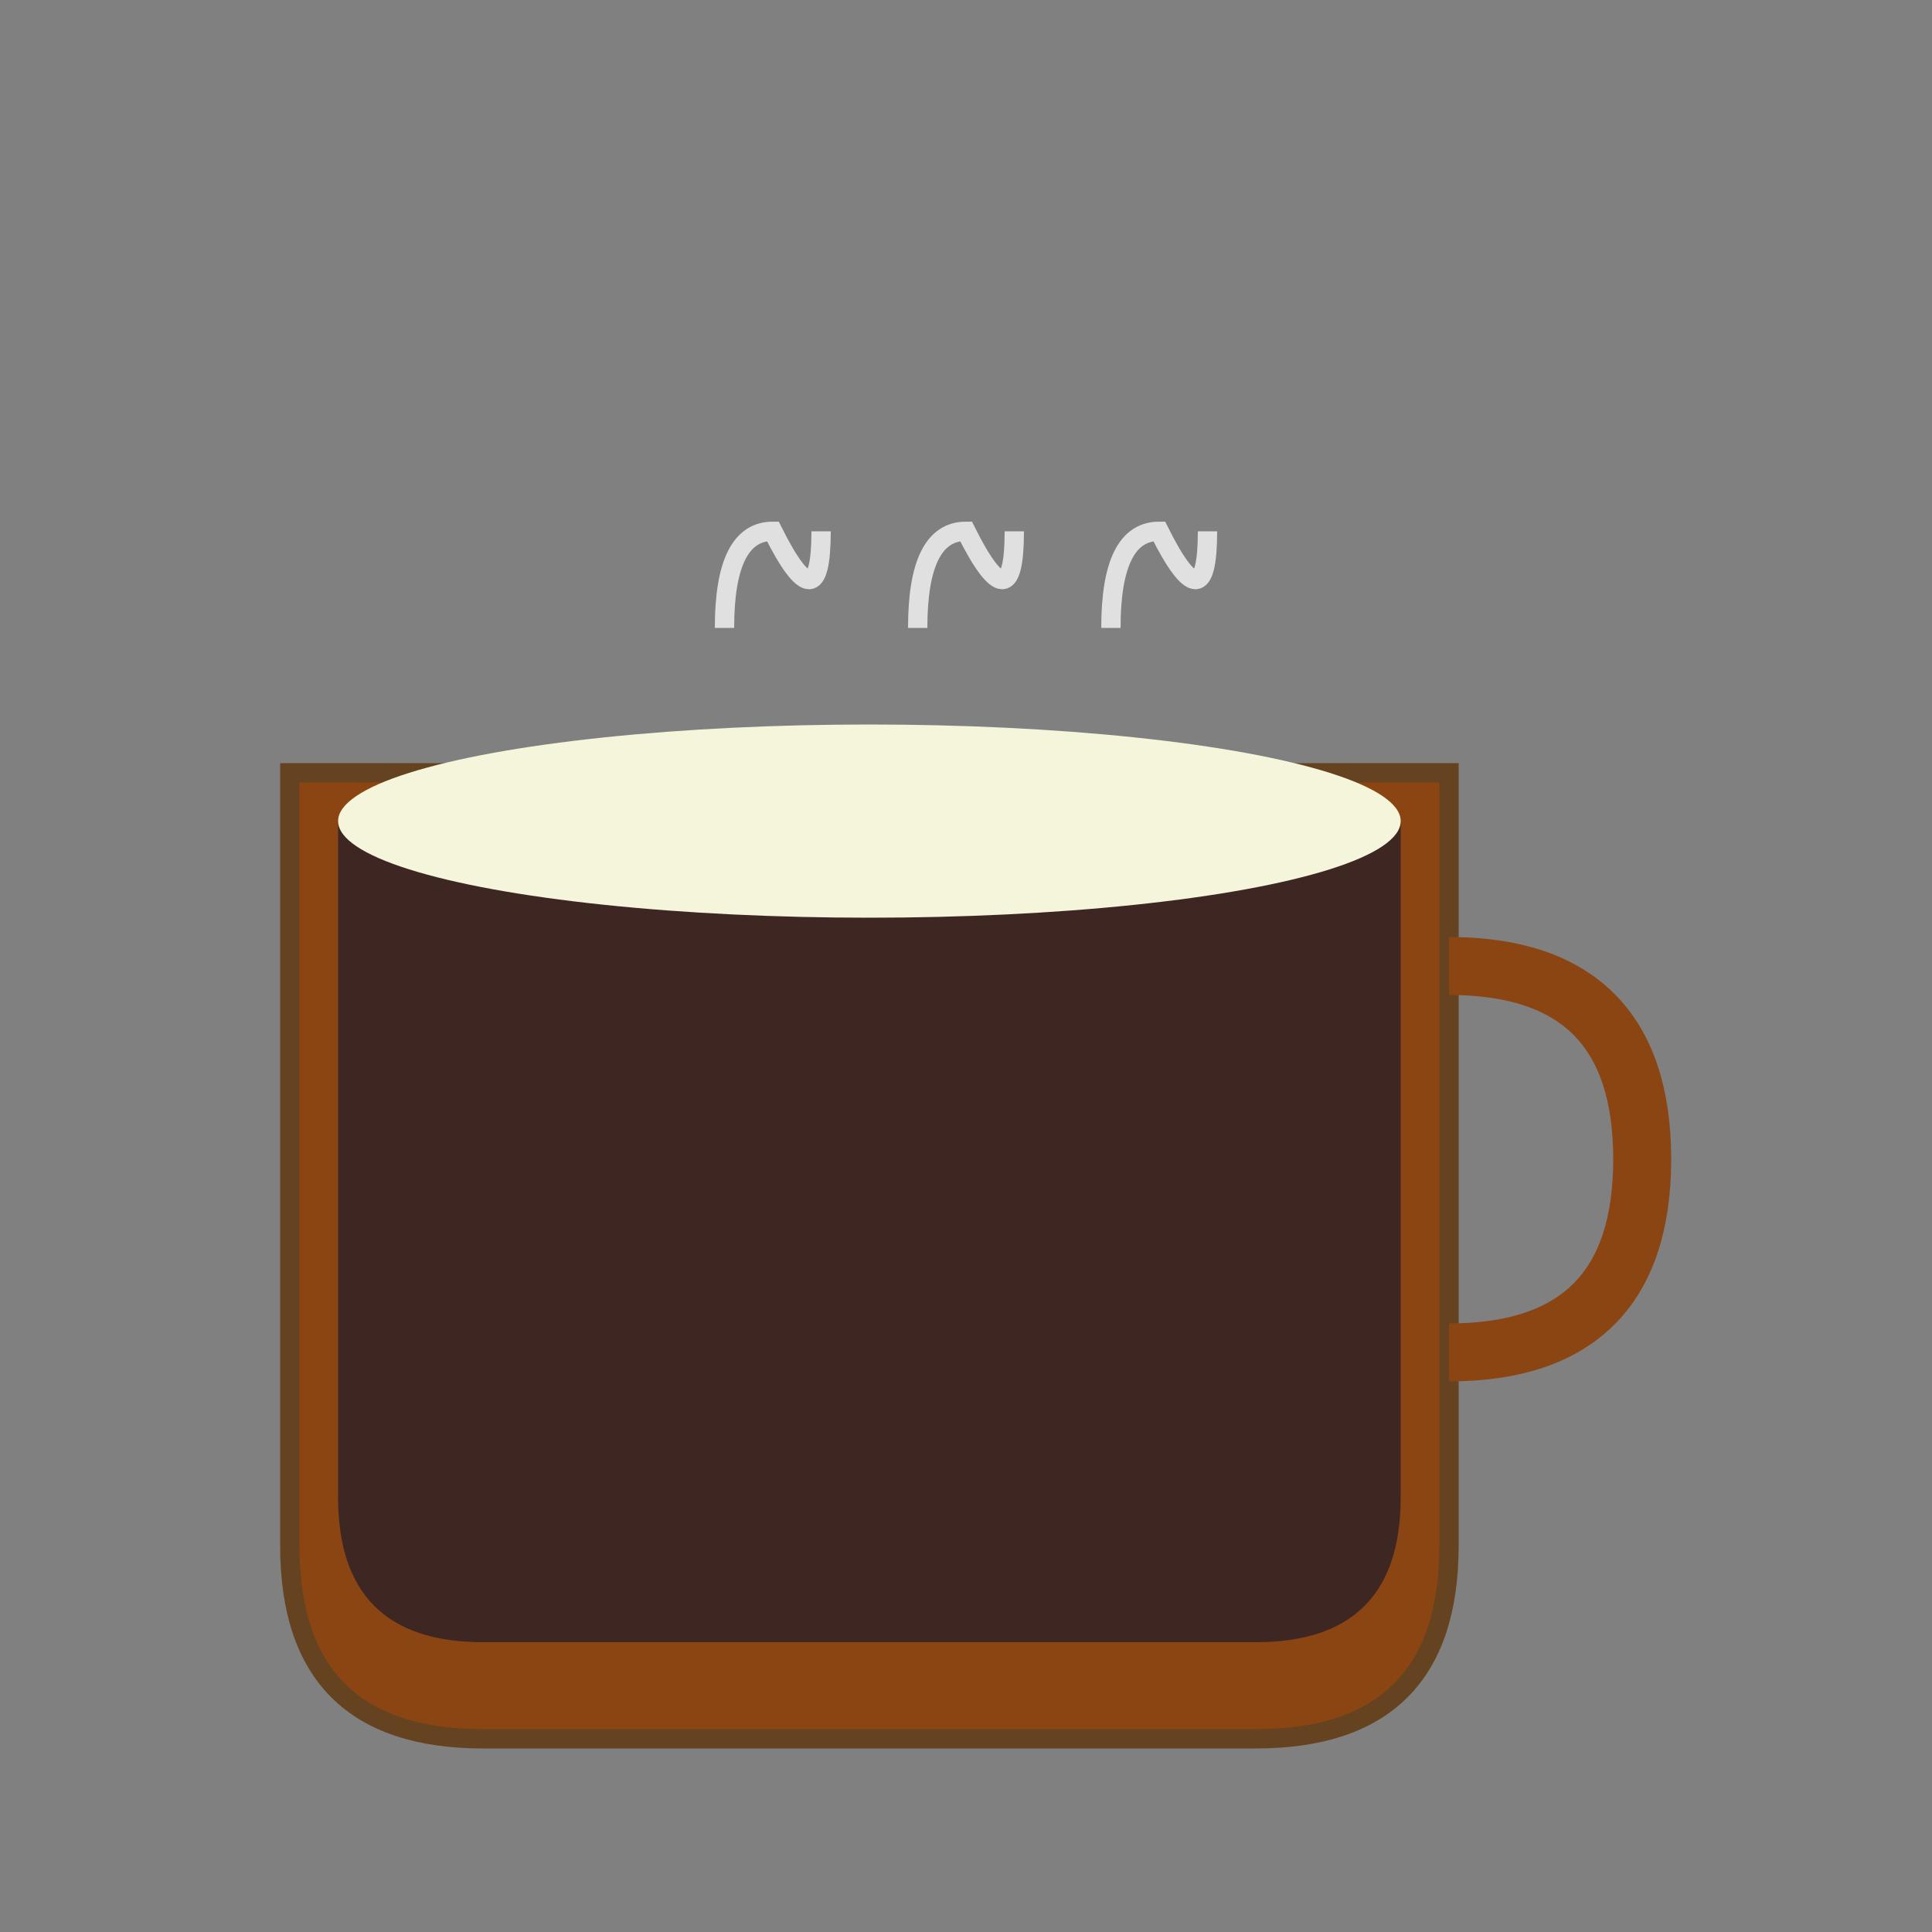 <?xml version="1.0" encoding="UTF-8"?>
<svg width="200" height="200" viewBox="0 0 200 200" xmlns="http://www.w3.org/2000/svg">
  <rect x="0" y="0" width="200" height="200" fill="#808080" stroke="none"/>
  <!-- Coffee Cup -->
  <path d="M30 80 L30 160 Q30 180 50 180 L130 180 Q150 180 150 160 L150 80 Z" fill="#8B4513" stroke="#654321" stroke-width="2"/>
  
  <!-- Coffee -->
  <path d="M35 85 L35 155 Q35 170 50 170 L130 170 Q145 170 145 155 L145 85 Z" fill="#3E2723"/>
  
  <!-- Foam -->
  <ellipse cx="90" cy="85" rx="55" ry="10" fill="#F5F5DC"/>
  
  <!-- Handle -->
  <path d="M150 100 Q170 100 170 120 Q170 140 150 140" fill="none" stroke="#8B4513" stroke-width="6"/>
  
  <!-- Steam -->
  <path d="M75 65 Q75 55 80 55 Q85 65 85 55" fill="none" stroke="#E0E0E0" stroke-width="2"/>
  <path d="M95 65 Q95 55 100 55 Q105 65 105 55" fill="none" stroke="#E0E0E0" stroke-width="2"/>
  <path d="M115 65 Q115 55 120 55 Q125 65 125 55" fill="none" stroke="#E0E0E0" stroke-width="2"/>
</svg>
